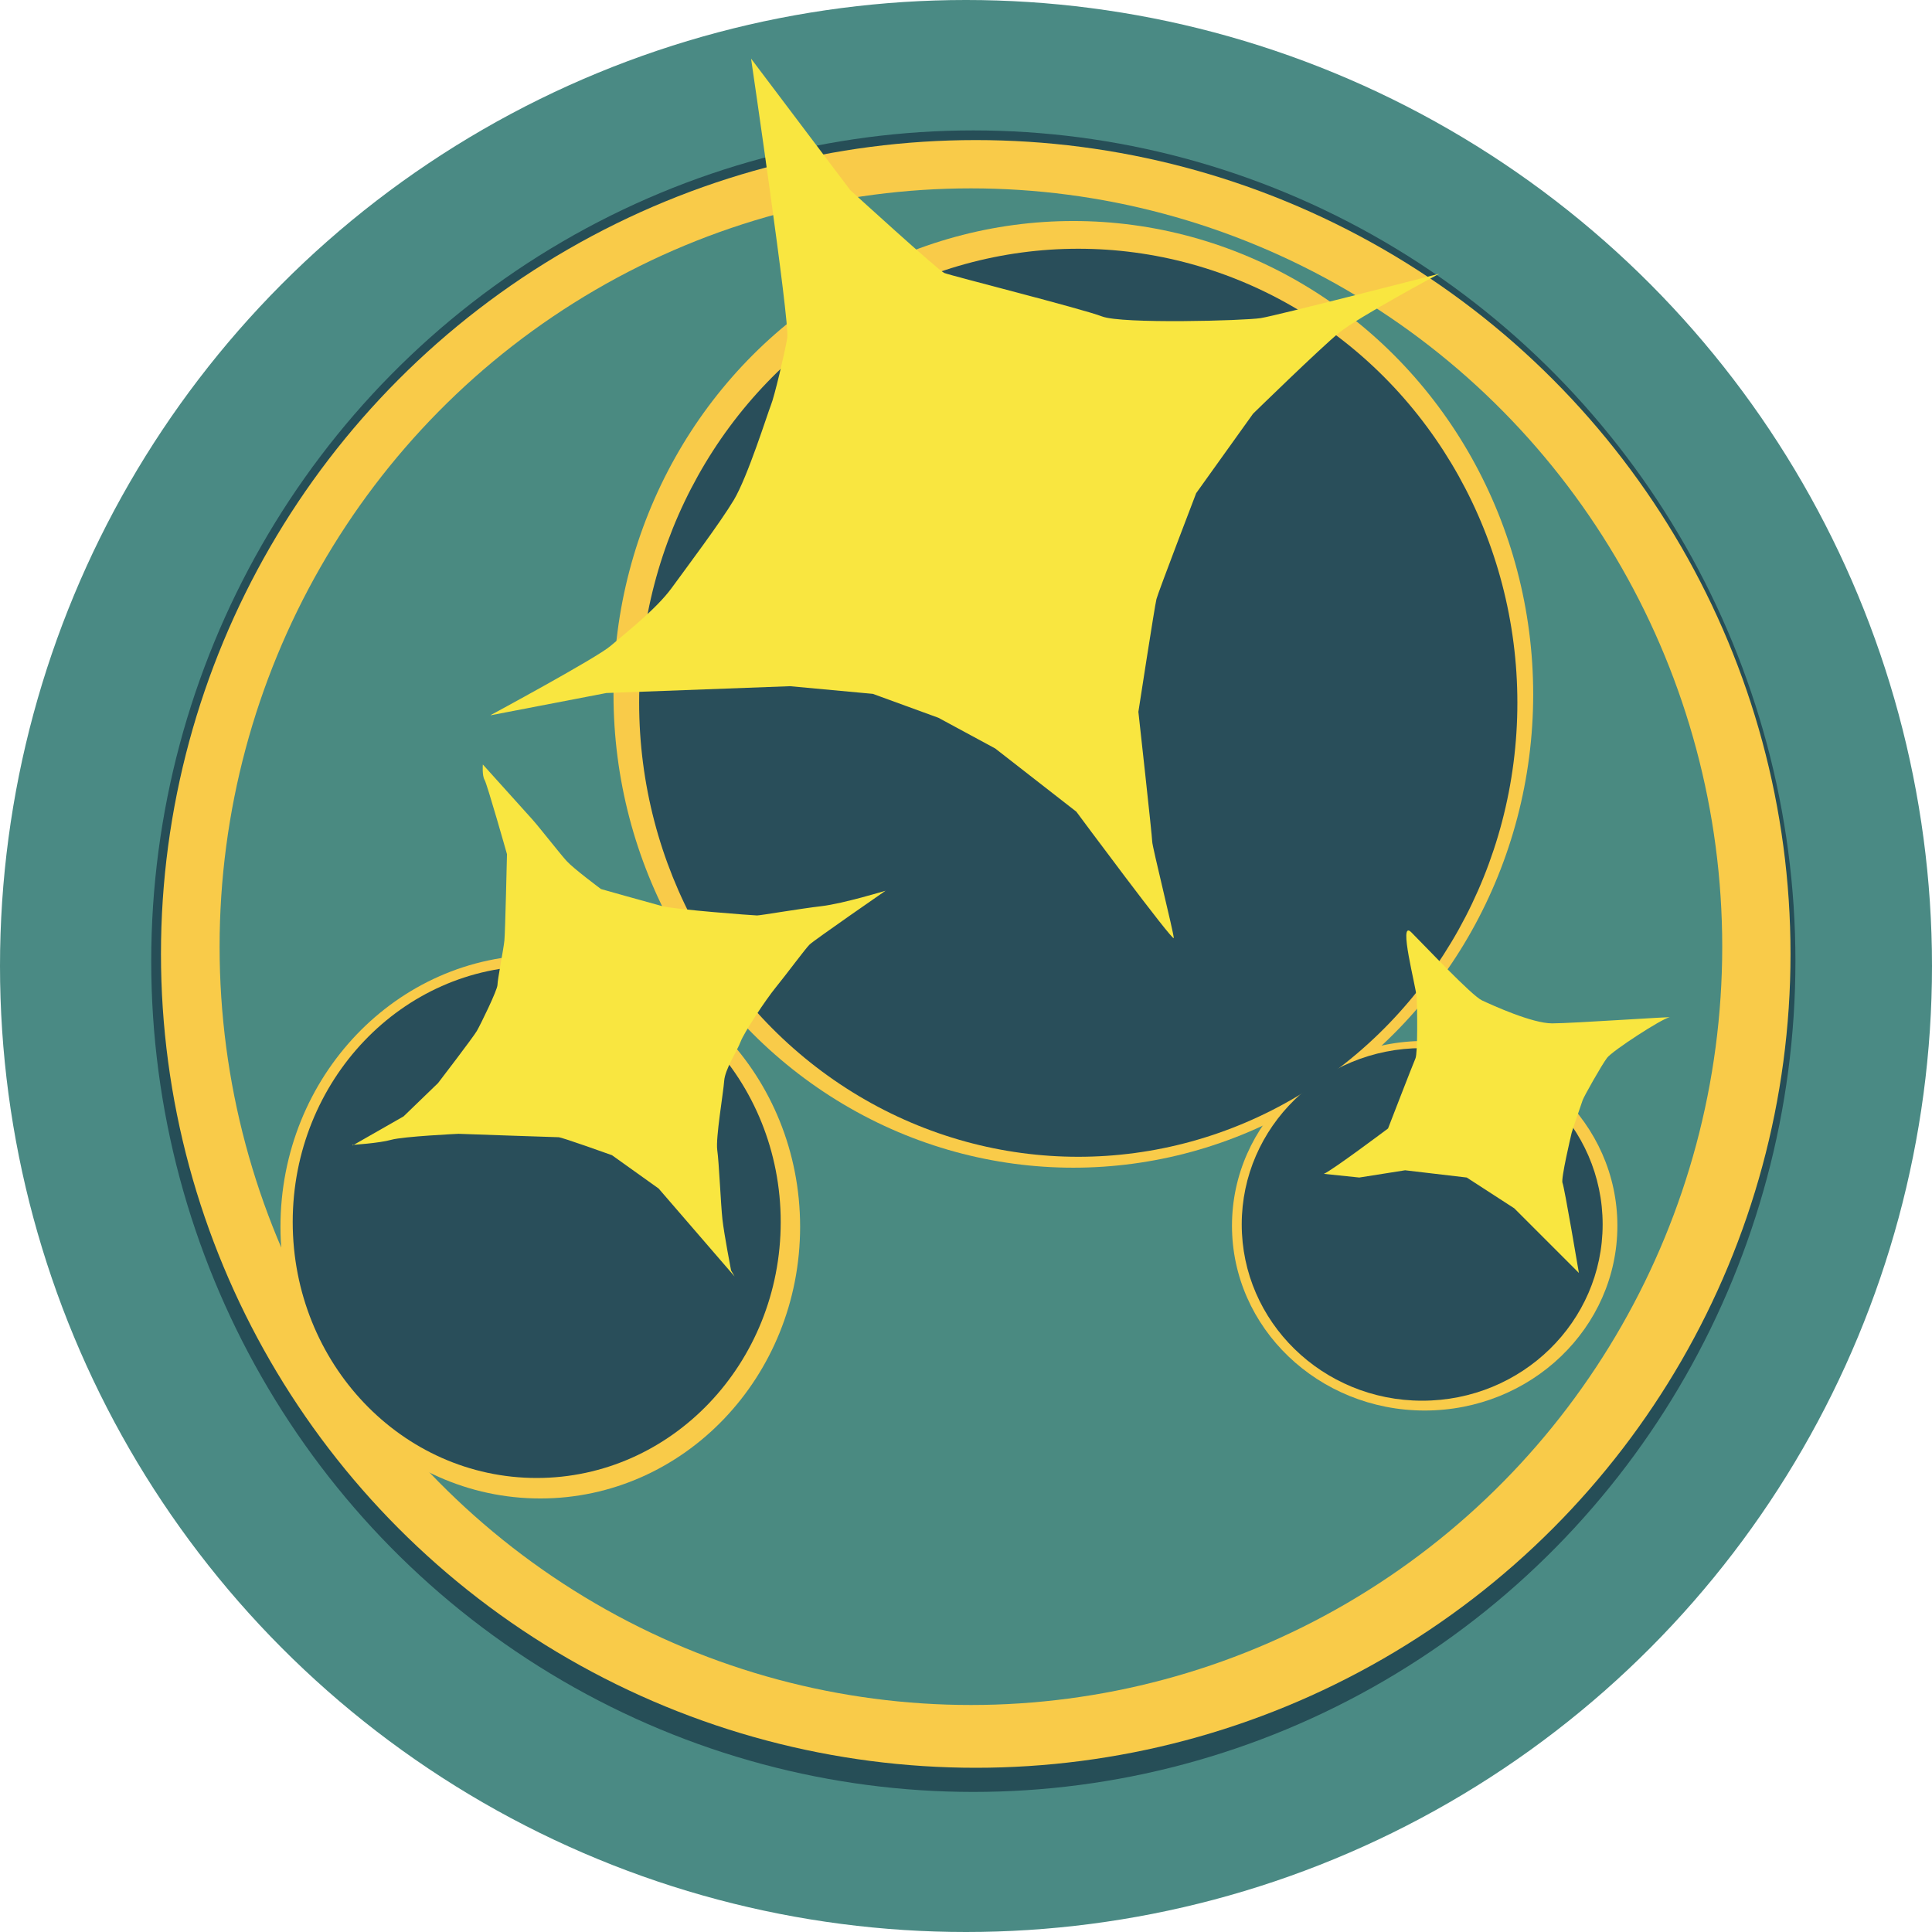 <?xml version="1.0" encoding="UTF-8"?>
<svg id="svg5" xmlns="http://www.w3.org/2000/svg" width="232" height="232" viewBox="0 0 232 232">
  <defs>
    <style>
      .cls-1 {
        fill: #f9cb49;
      }

      .cls-1, .cls-2, .cls-3, .cls-4, .cls-5, .cls-6 {
        stroke-width: 0px;
      }

      .cls-2 {
        fill: #294e5a;
      }

      .cls-3 {
        fill: #264e57;
      }

      .cls-4 {
        fill: #4a8a81;
      }

      .cls-5 {
        fill: #f9e640;
      }

      .cls-6 {
        fill: #4a8a84;
      }
    </style>
  </defs>
  <circle id="path25083" class="cls-6" cx="116" cy="116" r="116"/>
  <g id="layer14">
    <ellipse id="path26656" class="cls-3" cx="116.88" cy="115.42" rx="98.72" ry="99.76"/>
  </g>
  <g id="layer15">
    <ellipse id="path28367" class="cls-1" cx="117.17" cy="114.55" rx="97.84" ry="97.73"/>
  </g>
  <g id="layer16">
    <ellipse id="path31051" class="cls-4" cx="116.59" cy="113.68" rx="90.22" ry="91.06"/>
    <ellipse id="path33038-7-6-6-5" class="cls-1" cx="128.89" cy="83.38" rx="55.22" ry="56.84"/>
  </g>
  <ellipse id="path33038-7-6" class="cls-1" cx="171.08" cy="147.19" rx="23.14" ry="22.19"/>
  <ellipse id="path33038-7-6-6" class="cls-1" cx="64.88" cy="147.31" rx="31.2" ry="32.63"/>
  <g id="layer17">
    <ellipse id="path33038" class="cls-2" cx="64.45" cy="146.74" rx="29.3" ry="30.74"/>
    <ellipse id="path33038-7" class="cls-2" cx="170.78" cy="147.03" rx="21.67" ry="21.17"/>
    <ellipse id="path33038-7-4" class="cls-2" cx="129.48" cy="84.39" rx="52.73" ry="54.52"/>
  </g>
  <g id="layer18">
    <path id="path34036" class="cls-5" d="m42.35,137.55l6.11-3.49,4.14-4s4.25-5.54,4.66-6.26c.42-.72,2.48-4.92,2.48-5.54s.73-4.3.83-5.33c.1-1.02.31-10.36.31-10.36,0,0-2.38-8.4-2.69-8.92-.31-.51-.21-1.85-.21-1.85,0,0,5.08,5.64,5.91,6.56s3.31,4.1,4.14,5.02,4.14,3.38,4.14,3.38c0,0,5.8,1.64,7.35,2.05,1.56.41,10.98,1.12,11.39,1.12s5.18-.82,7.77-1.12c2.59-.31,7.66-1.85,7.66-1.85,0,0-8.6,5.95-9.12,6.46s-2.79,3.59-4.04,5.12-3.83,5.44-4.25,6.56-1.87,3.28-1.97,4.71-1.04,6.87-.83,8.3c.21,1.43.42,6.46.62,8.3.21,1.85,1.04,6.15,1.04,6.15l.42.72-9.12-10.56-5.6-4s-6.01-2.16-6.42-2.16-12.01-.41-12.01-.41c0,0-6.62.31-8.08.72-1.45.41-4.66.61-4.66.61l.02.05Z"/>
    <path id="path34038" class="cls-5" d="m58.92,85.87s12.74-6.87,14.39-8.3c1.66-1.43,5.49-4.41,7.35-6.97,1.87-2.57,5.8-7.79,7.46-10.56,1.66-2.77,4.04-10.36,4.45-11.38.42-1.02,1.66-6.26,1.97-8.1.31-1.85-4.35-33.52-4.35-33.52l11.91,15.79s10.56,9.64,11.29,9.95,16.57,4.3,18.95,5.22c2.38.92,17.09.51,19.05.2s21.44-5.33,21.44-5.33c0,0-9.74,5.22-12.01,7.07s-10.35,9.74-10.35,9.74l-6.83,9.54s-4.56,11.89-4.77,12.72c-.21.82-2.17,13.54-2.17,13.54,0,0,1.66,14.97,1.66,15.58s2.59,10.97,2.59,11.58-11.7-15.17-11.7-15.17l-9.74-7.59-6.83-3.69-7.87-2.87-9.94-.92-22.06.82-13.88,2.67h0Z"/>
    <path id="path34040" class="cls-5" d="m158.99,140.95c1.03-.44,7.69-5.44,7.69-5.44,0,0,3-7.76,3.29-8.41.29-.65.22-6.09.15-7.33s-2.27-9.43-.66-7.83c1.61,1.6,7.25,7.61,8.5,8.19,1.25.58,6.01,2.76,8.43,2.76s14.94-.87,14.06-.72-6.81,3.99-7.47,4.86-2.78,4.64-2.93,5.08-1.25,3.63-1.32,3.92c-.07.29-1.32,5.58-1.1,6.02.22.44,1.97,10.81,1.97,10.81l-7.76-7.76-5.71-3.7-7.4-.87-5.5.87-4.25-.44v-.02Z"/>
  </g>
</svg>